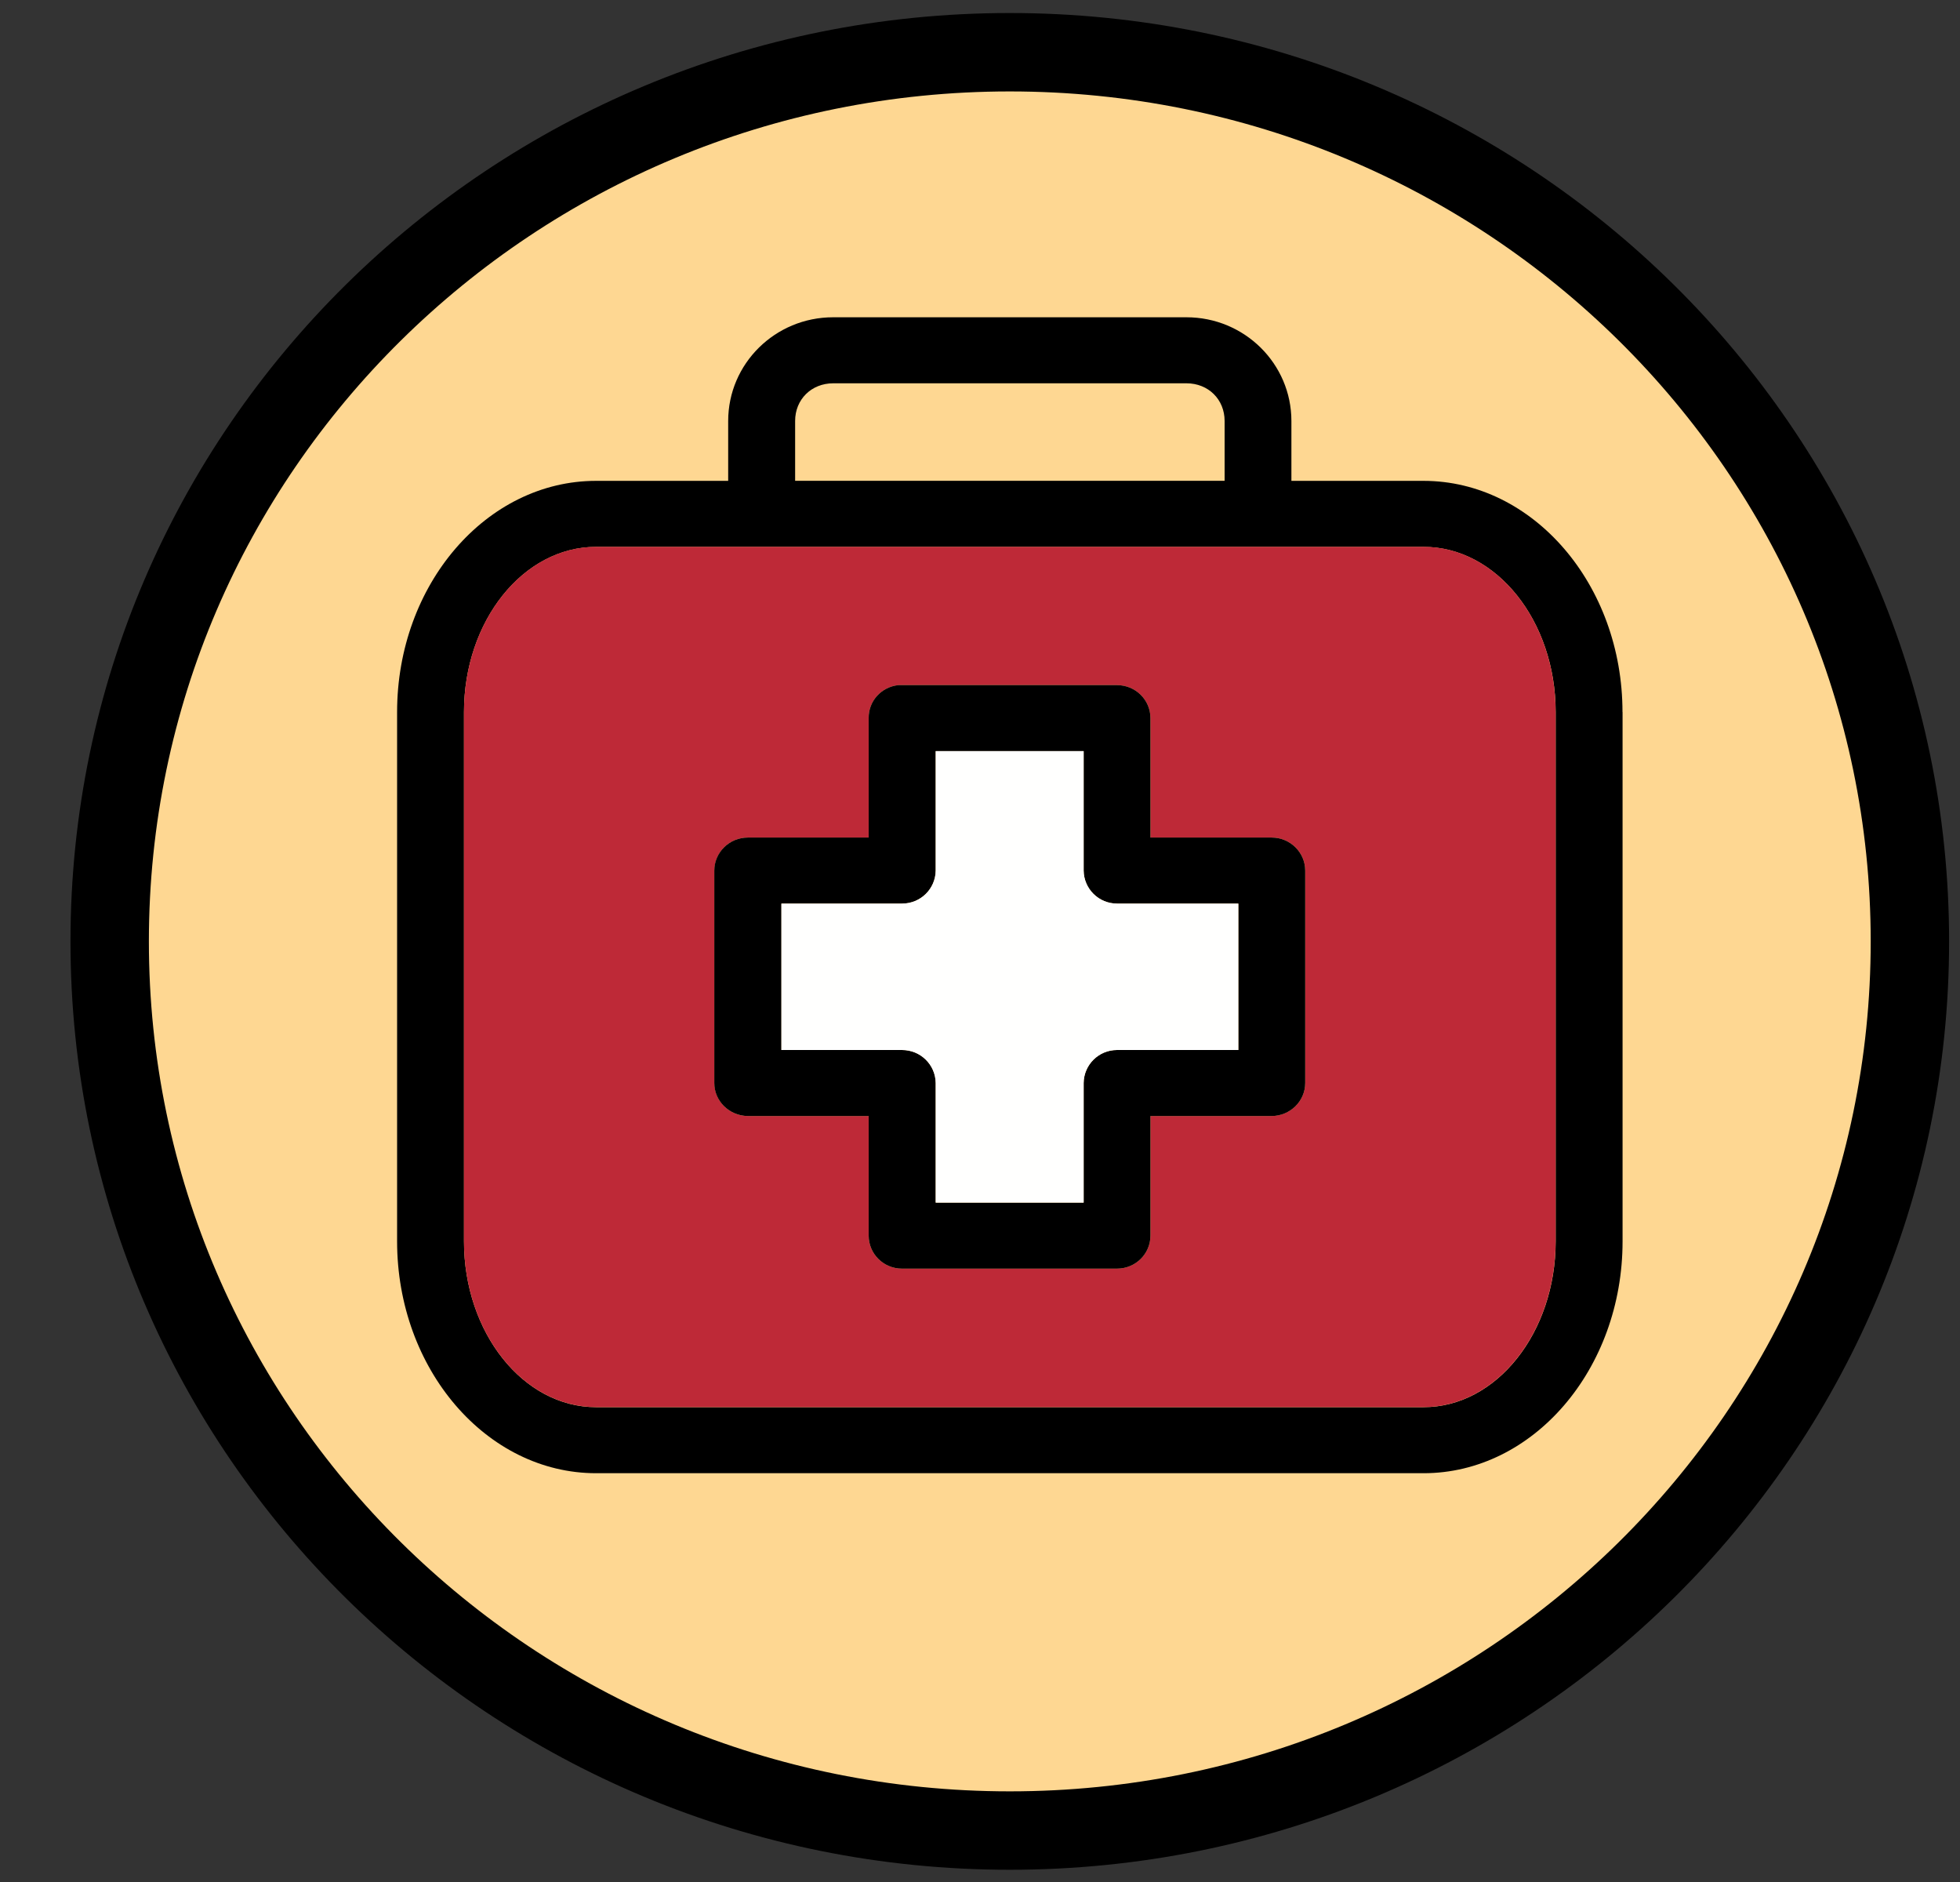 <svg width="25" height="24" viewBox="0 0 25 24" xmlns="http://www.w3.org/2000/svg"><rect x="0" y="0" width="25" height="24" fill="#333333" stroke="none"/><title>ico-pos-hopital</title><desc>Created with Sketch.</desc><g fill="none"><path d="M24.361 12.005c0 6.262-5.14 11.339-11.481 11.339s-11.481-5.077-11.481-11.339c0-6.262 5.14-11.339 11.481-11.339s11.481 5.077 11.481 11.339" stroke="#000" fill="#FED792"/><g><path d="M15.62 6.131v-.763c0-.275-.208-.48-.486-.48h-4.506c-.278 0-.486.205-.486.48v.763h5.478zm4.223 9.699v-6.749c0-1.163-.756-2.107-1.685-2.107h-10.555c-.929 0-1.685.944-1.685 2.107v6.749c0 1.165.756 2.115 1.685 2.115h10.555c.929 0 1.685-.949 1.685-2.115zm.853-6.749v6.749c0 1.629-1.139 2.957-2.538 2.957h-10.555c-1.398 0-2.538-1.328-2.538-2.957v-6.749c0-1.627 1.139-2.949 2.538-2.949h1.685v-.763c0-.731.599-1.323 1.339-1.323h4.506c.74 0 1.339.592 1.339 1.323v.763h1.685c1.398 0 2.538 1.323 2.538 2.949z" fill="#000"/><path d="M16.648 13.811v-2.709c0-.232-.192-.421-.427-.421h-1.547v-1.523c0-.232-.189-.421-.427-.421h-2.789c-.219.024-.381.205-.378.421v1.523h-1.542c-.235 0-.426.189-.426.421v2.709c0 .232.192.419.426.421h1.542v1.525c0 .232.189.421.424.421h2.743c.238 0 .427-.189.427-.421v-1.525h1.547c.235-.003.427-.189.427-.421m3.194-4.731v6.749c0 1.165-.756 2.115-1.685 2.115h-10.554c-.929 0-1.685-.949-1.685-2.115v-6.749c0-1.163.756-2.107 1.685-2.107h10.554c.929 0 1.685.944 1.685 2.107" fill="#BE2937"/><path d="M15.795 13.39v-1.867h-1.547c-.235 0-.424-.189-.426-.421v-1.523h-1.887v1.523c-.003.232-.192.421-.429.421h-1.539v1.867h1.539c.238 0 .427.189.429.421v1.525h1.887v-1.525c.003-.232.191-.421.426-.421h1.547zm.853-2.288v2.709c0 .232-.192.419-.427.421h-1.547v1.525c0 .232-.189.421-.427.421h-2.743c-.235 0-.424-.189-.424-.421v-1.525h-1.542c-.235-.003-.427-.189-.427-.421v-2.709c0-.232.192-.421.427-.421h1.542v-1.523c-.003-.216.159-.397.378-.421h2.789c.238 0 .427.189.427.421v1.523h1.547c.235 0 .427.189.427.421z" fill="#000"/><path d="M15.795 11.523v1.867h-1.547c-.235 0-.424.189-.426.421v1.525h-1.887v-1.525c-.003-.232-.192-.421-.429-.421h-1.539v-1.867h1.539c.238 0 .427-.189.429-.421v-1.523h1.887v1.523c.003.232.191.421.426.421h1.547z" fill="#FFFFFE"/></g></g></svg>